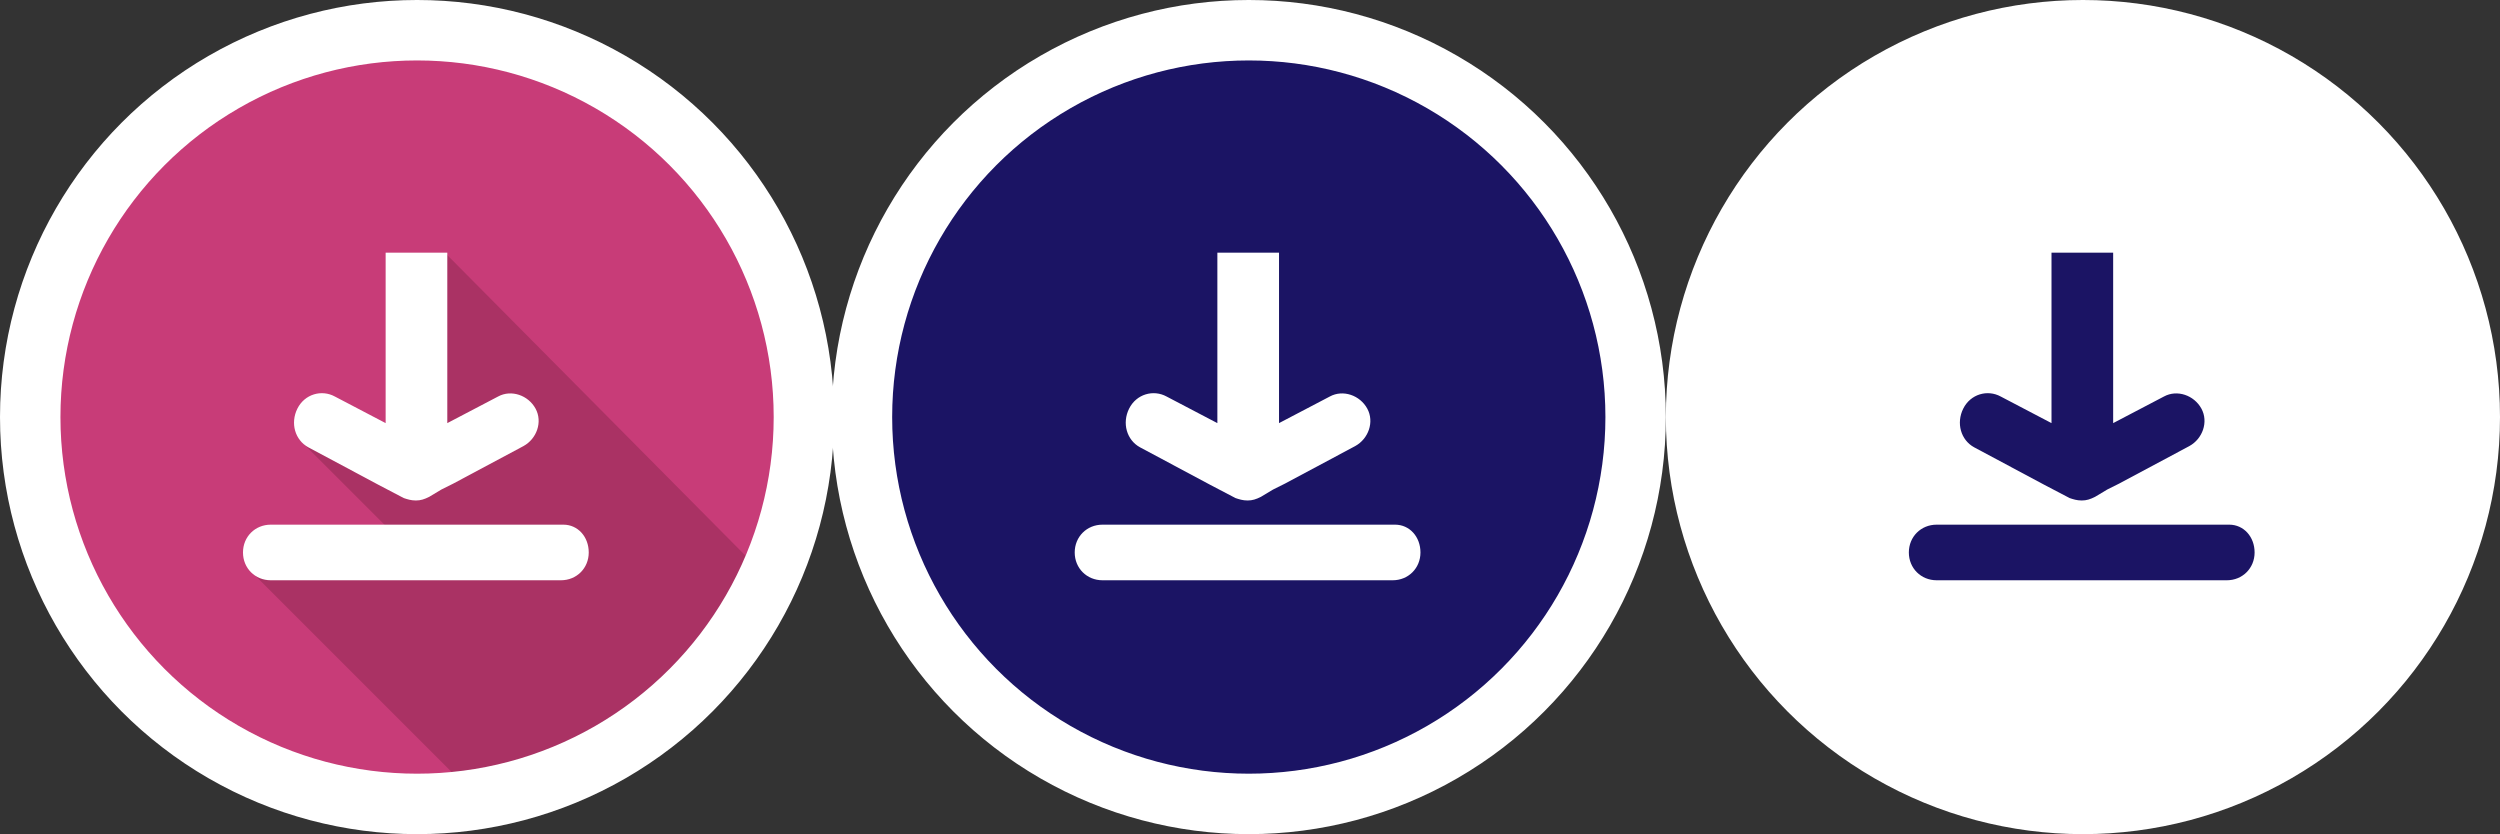 <?xml version="1.0" encoding="utf-8"?>
<!-- Generator: Adobe Illustrator 19.1.0, SVG Export Plug-In . SVG Version: 6.00 Build 0)  -->
<svg version="1.1" id="Warstwa_1" xmlns="http://www.w3.org/2000/svg" xmlns:xlink="http://www.w3.org/1999/xlink" x="0px" y="0px"
	 viewBox="-322 547.1 206.8 69" style="enable-background:new -322 547.1 206.8 69;" xml:space="preserve">
<rect x="-322" y="547.1" width="206.8" height="69" fill="#333333" stroke="none"/>
<style type="text/css">
	.st0{fill:#C83C78;}
	.st1{fill:#AA3264;}
	.st2{fill:#FFFFFF;}
	.st3{fill:none;stroke:#C83C78;stroke-width:2;stroke-linecap:round;stroke-linejoin:round;stroke-miterlimit:10;}
	.st4{fill:none;stroke:#FFFFFF;stroke-width:5;stroke-miterlimit:10;}
	.st5{fill:#1B1464;}
	.st6{fill:none;stroke:#1B1464;stroke-width:2;stroke-linecap:round;stroke-linejoin:round;stroke-miterlimit:10;}
	.st7{fill:none;stroke:#FFFFFF;stroke-width:2;stroke-linecap:round;stroke-linejoin:round;stroke-miterlimit:10;}
	.st8{fill:#67A3C6;stroke:#FFFFFF;stroke-width:2.783;stroke-miterlimit:10;}
	.st9{fill:#67A3C6;}
	.st10{fill:#51809B;}
	.st11{fill:none;stroke:#FFFFFF;stroke-width:3;stroke-linecap:round;stroke-linejoin:round;stroke-miterlimit:10;}
	.st12{fill:none;stroke:#FFFFFF;stroke-width:2.783;stroke-miterlimit:10;}
	.st13{fill:none;stroke:#1B1464;stroke-width:3;stroke-linecap:round;stroke-linejoin:round;stroke-miterlimit:10;}
</style>
<g>
	<circle class="st0" cx="-287.5" cy="581.6" r="32"/>
	<path class="st1" d="M-282.8,612.8c12.3-5.1,21.7-10.9,22.6-19.6l-24.9-25.1l-2.9,17.1l-2,7l-11.2,2.2L-282.8,612.8z"/>
	<circle class="st4" cx="-287.5" cy="581.6" r="32"/>
</g>
<g>
	<circle class="st5" cx="-218.7" cy="581.6" r="32"/>
	<circle class="st4" cx="-218.7" cy="581.6" r="32"/>
</g>
<g>
	<circle class="st2" cx="-149.7" cy="581.6" r="32"/>
	<circle class="st4" cx="-149.7" cy="581.6" r="32"/>
</g>
<path class="st1" d="M-278.9,601.8c12.3-5.1,5.8-5,6.7-13.7l-14.9-2.5l-10.2-2.2L-278.9,601.8z"/>
<g>
	<path class="st2" d="M-275.4,590.5h-10.4h-1.7h-12.1c-1.3,0-2.3,1-2.3,2.3s1,2.3,2.3,2.3h6.6h2.2h0h6.4h0h2.2h6.6
		c1.3,0,2.3-1,2.3-2.3S-274.2,590.5-275.4,590.5z"/>
	<path class="st2" d="M-296.5,584.1l5.8,3.1l2.1,1.1l0,0c0.3,0.1,0.6,0.2,1,0.2c0.4,0,0.7-0.1,1.1-0.3l0,0l1-0.6l1-0.5l5.8-3.1
		c1.1-0.6,1.6-2,1-3.1c-0.6-1.1-2-1.6-3.1-1l-4.2,2.2v-14.1h-5.1v14.1l-4.2-2.2c-1.1-0.6-2.5-0.2-3.1,1
		C-298,582.1-297.6,583.5-296.5,584.1z"/>
</g>
<g>
	<path class="st2" d="M-206.6,590.5H-217h-1.7h-12.1c-1.3,0-2.3,1-2.3,2.3s1,2.3,2.3,2.3h6.6h2.2h0h6.4h0h2.2h6.6
		c1.3,0,2.3-1,2.3-2.3S-205.4,590.5-206.6,590.5z"/>
	<path class="st2" d="M-227.7,584.1l5.8,3.1l2.1,1.1l0,0c0.3,0.1,0.6,0.2,1,0.2c0.4,0,0.7-0.1,1.1-0.3l0,0l1-0.6l1-0.5l5.8-3.1
		c1.1-0.6,1.6-2,1-3.1c-0.6-1.1-2-1.6-3.1-1l-4.2,2.2v-14.1h-5.1v14.1l-4.2-2.2c-1.1-0.6-2.5-0.2-3.1,1
		C-229.2,582.1-228.8,583.5-227.7,584.1z"/>
</g>
<g>
	<path class="st5" d="M-137.6,590.5H-148h-1.7h-12.1c-1.3,0-2.3,1-2.3,2.3s1,2.3,2.3,2.3h6.6h2.2h0h6.4h0h2.2h6.6
		c1.3,0,2.3-1,2.3-2.3S-136.4,590.5-137.6,590.5z"/>
	<path class="st5" d="M-158.7,584.1l5.8,3.1l2.1,1.1l0,0c0.3,0.1,0.6,0.2,1,0.2c0.4,0,0.7-0.1,1.1-0.3l0,0l1-0.6l1-0.5l5.8-3.1
		c1.1-0.6,1.6-2,1-3.1c-0.6-1.1-2-1.6-3.1-1l-4.2,2.2v-14.1h-5.1v14.1l-4.2-2.2c-1.1-0.6-2.5-0.2-3.1,1
		C-160.2,582.1-159.8,583.5-158.7,584.1z"/>
</g>
</svg>
